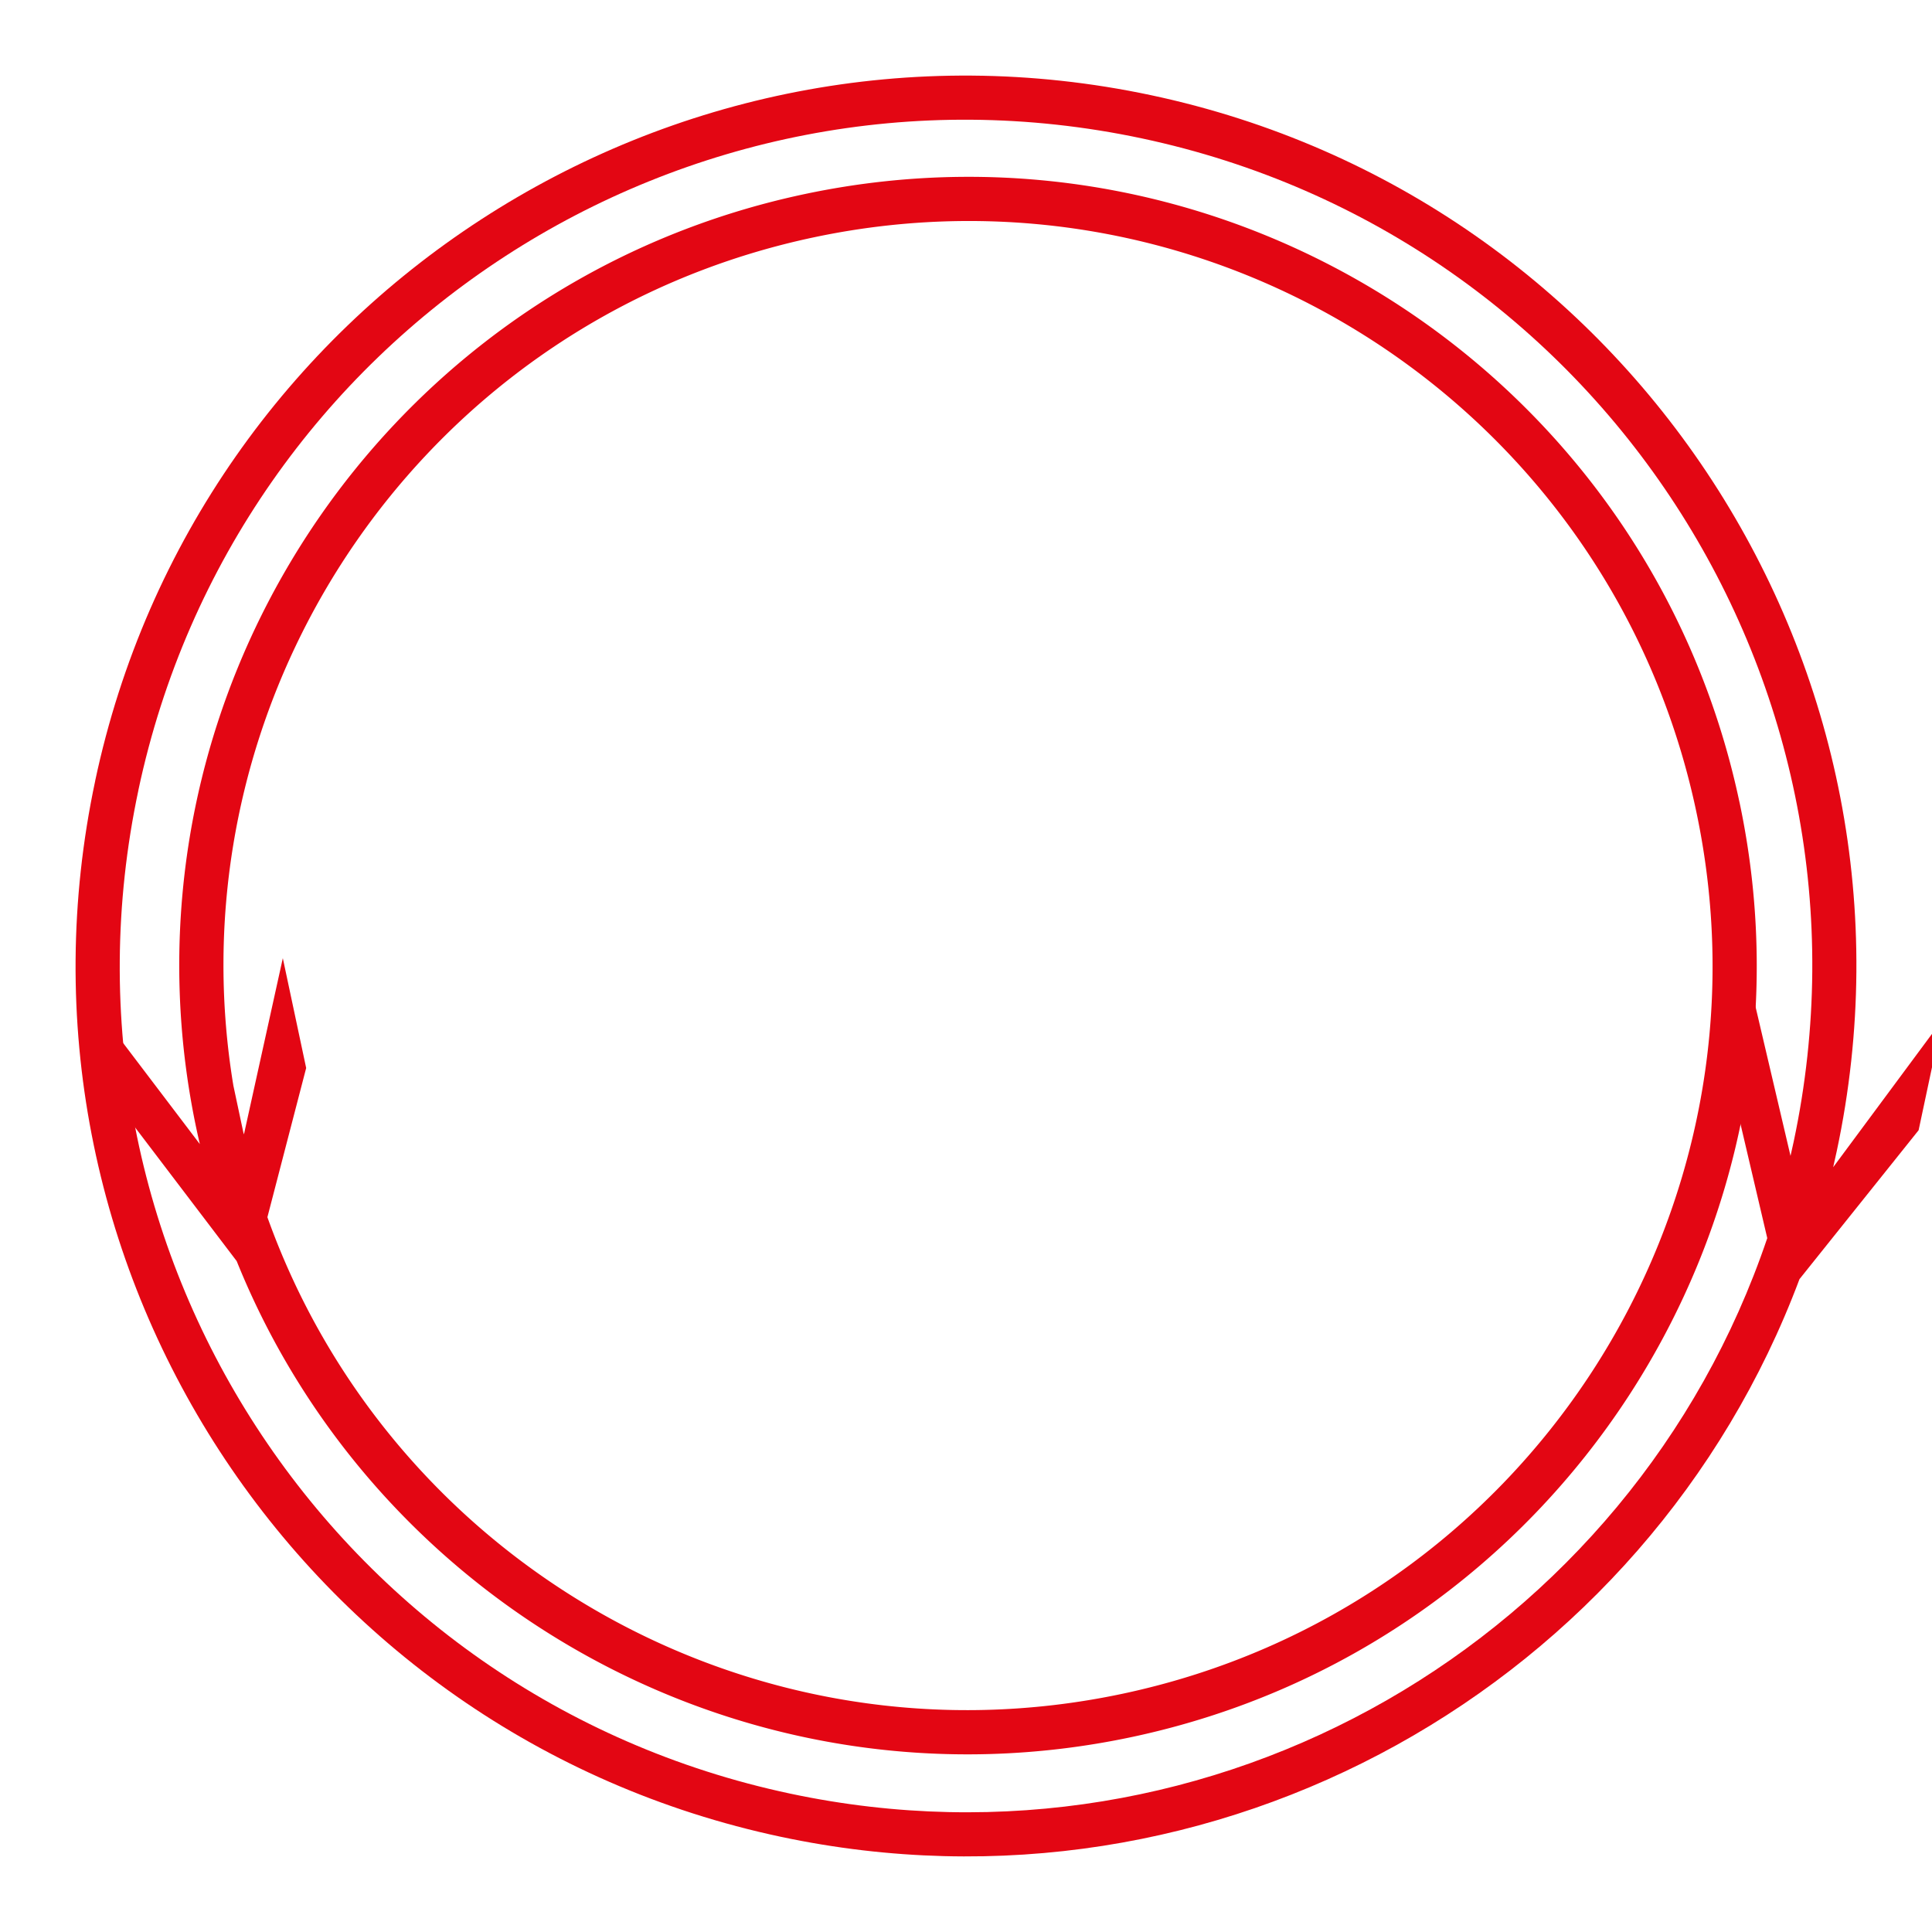 <svg xmlns="http://www.w3.org/2000/svg" viewBox="0 0 64.535 64.535"><path fill="#e30613" d="M58.1 26.777C55.079 12.555 41.08 3.464 26.859 6.487 15.953 8.805 8.062 17.57 6.34 27.95a26.3 26.3 0 0 0 .335 10.266l-2.837-3.738.034 2.339 4.036 5.31v.002c4.693 11.638 17.21 18.59 29.903 15.892C52.032 54.998 61.124 41 58.101 26.777zm-1.444.307c2.857 13.44-5.71 26.634-19.152 29.491-12.327 2.62-24.445-4.37-28.572-15.917l1.295-4.983-.78-3.669-1.299 5.887c-.006-.026-.016-.05-.022-.077l-.33-1.551a24.7 24.7 0 0 1 .001-8.075c1.625-9.793 9.062-18.068 19.367-20.258 13.441-2.857 26.635 5.71 29.492 19.152z"/><path fill="#e30613" d="M3.18 26.084C-.235 42.14 10.027 57.942 26.083 61.355c14.579 3.099 28.948-5.075 34.024-18.624v-.002l3.981-4.976.78-3.668-3.634 4.904q.063-.269.12-.54C64.77 22.394 54.508 6.593 38.45 3.18S6.59 10.026 3.179 26.083zm1.443.307C7.87 11.115 22.868 1.376 38.143 4.623s25.016 18.244 21.77 33.52l-.104.467-1.714-7.307-.373 4.467 1.31 5.586v.002c-4.53 13.398-18.465 21.567-32.64 18.554-15.275-3.247-25.015-18.245-21.768-33.52z"/></svg>